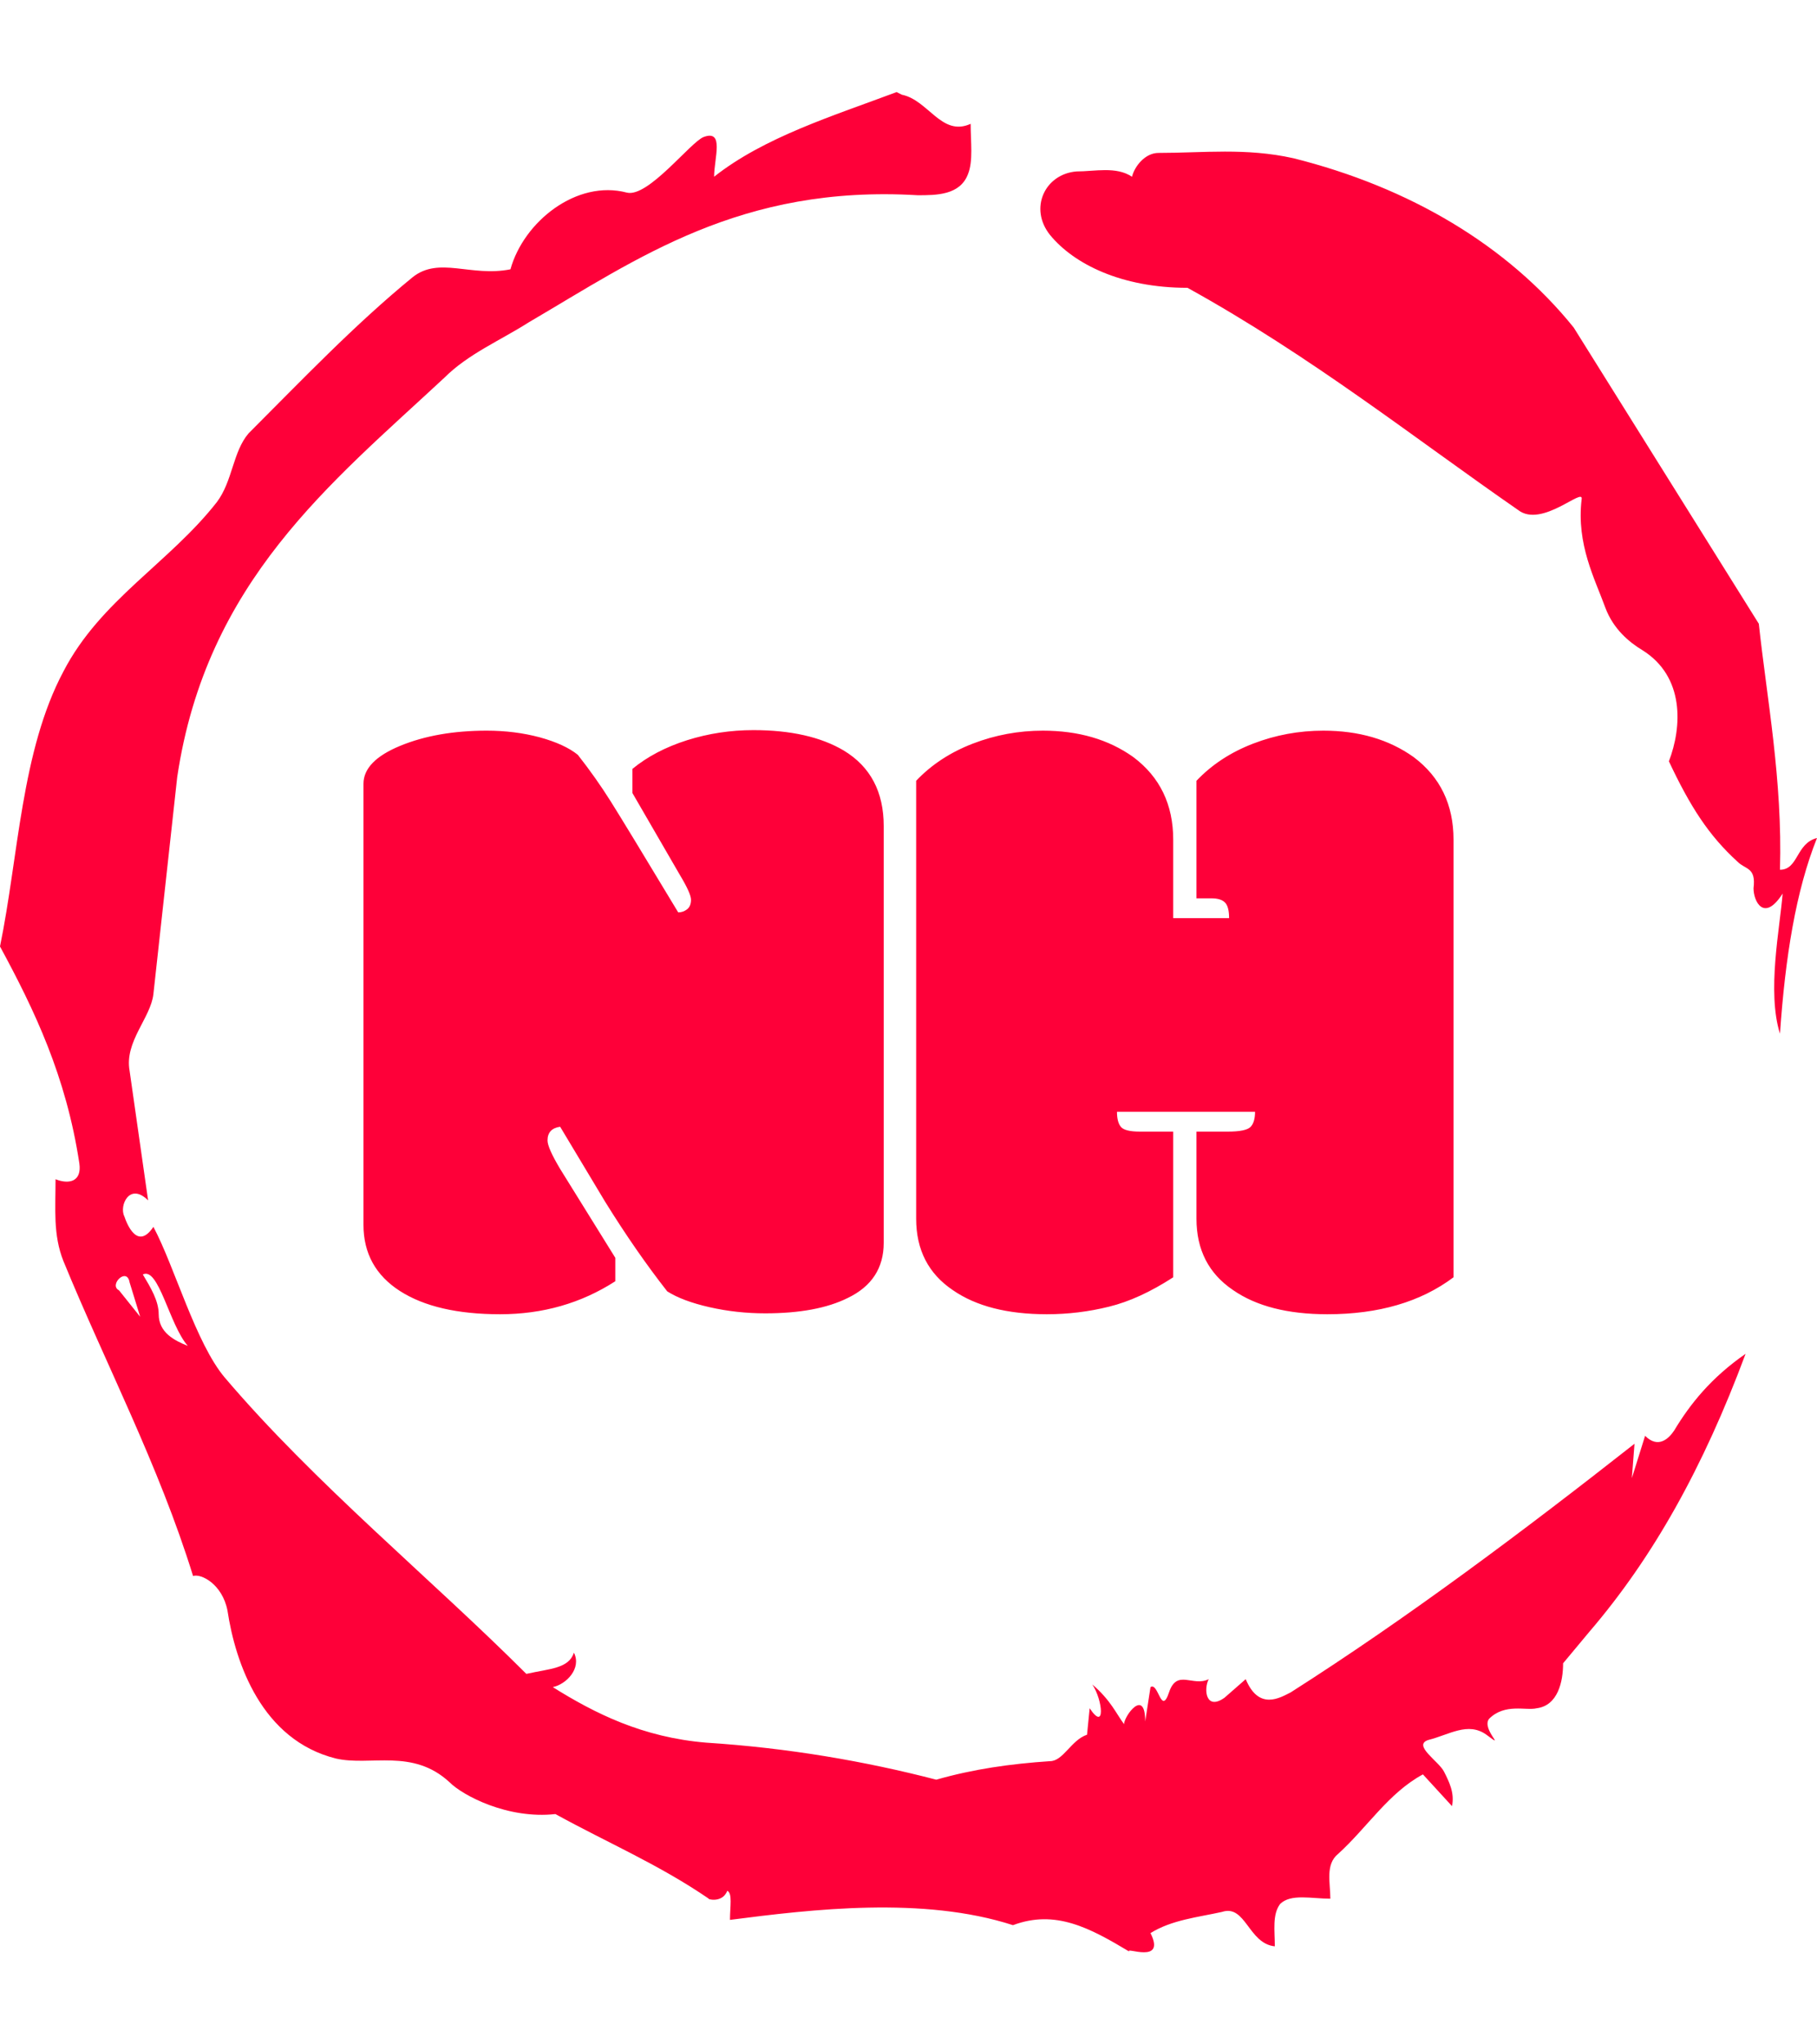 <svg xmlns="http://www.w3.org/2000/svg" version="1.1" xmlns:xlink="http://www.w3.org/1999/xlink" xmlns:svgjs="http://svgjs.dev/svgjs" width="1000" height="1125" viewBox="0 0 1000 1125"><g transform="matrix(1,0,0,1,1.7053025658242404e-13,0)"><svg viewBox="0 0 320 360" data-background-color="#ffffff" preserveAspectRatio="xMidYMid meet" height="1125" width="1000" xmlns="http://www.w3.org/2000/svg" xmlns:xlink="http://www.w3.org/1999/xlink"><g id="tight-bounds" transform="matrix(1,0,0,1,0,0)"><svg viewBox="0 0 320 360" height="360" width="320"><g><svg></svg></g><g><svg viewBox="0 0 320 360" height="360" width="320"><g><path d="M20.961 227.22l3.726 4.658-1.863-6.056c-0.466-2.795-3.726 0.466-1.863 1.398M25.153 224.425c1.397 2.329 2.795 4.658 2.795 6.987 0 3.261 2.795 4.658 5.123 5.589-3.261-3.726-5.124-13.974-7.918-12.576M204.017 26.929c7.918 0 15.371-0.932 23.756 0.931 20.495 5.124 37.729 15.371 49.374 29.811l32.606 52.169c1.397 13.042 4.192 27.482 3.726 43.319 3.261 0 2.795-4.658 6.521-5.59-3.726 9.316-5.59 20.961-6.521 34.469-2.329-7.453 0-18.632 0.466-24.687-3.261 5.124-5.124 1.397-5.124-0.932 0.466-3.726-1.397-3.261-2.795-4.658-5.124-4.658-8.384-9.782-12.11-17.7 2.329-6.055 2.795-14.905-4.658-19.563-2.329-1.397-5.124-3.726-6.521-7.453-1.863-5.124-5.124-11.179-4.193-19.097 0.466-2.329-6.987 5.124-11.179 1.863-18.166-12.576-36.332-27.016-58.224-39.127-11.645 0-20.029-4.192-24.221-9.316-3.726-4.658-0.932-10.713 4.658-11.179 3.261 0 6.987-0.932 9.782 0.932 0.466-1.863 2.329-4.192 4.657-4.192M157.904 16.215l0.932 0.466c4.658 0.932 6.987 7.453 12.11 5.124 0 3.261 0.466 6.521-0.466 8.85-1.397 3.726-5.59 3.726-8.85 3.726-31.208-1.863-49.374 11.179-68.471 22.358-5.124 3.261-10.713 5.59-14.906 9.782-20.029 18.632-41.921 35.866-47.045 70.335l-4.192 38.195c-0.466 4.192-5.124 8.384-4.192 13.508l3.26 22.824c-3.261-3.261-5.124 0.932-4.192 2.795 0.466 1.397 2.329 6.055 5.124 1.863 3.726 6.987 7.453 20.495 12.576 26.55 15.837 18.632 36.332 35.4 53.101 52.169 4.192-0.932 7.453-0.932 8.384-3.727 1.397 2.795-1.397 5.59-3.726 6.056 7.453 4.658 15.837 8.85 27.016 9.781 14.44 0.932 27.948 3.261 40.524 6.522 6.521-1.863 13.042-2.795 20.029-3.261 2.329 0 3.726-3.726 6.521-4.658l0.466-4.658c2.795 4.192 2.329-1.397 0.466-4.192 3.261 2.795 4.192 5.124 5.589 6.987 0-1.397 3.726-6.521 3.727-0.466l0.931-6.055c1.397-0.932 1.863 5.124 3.261 0.931 1.397-4.192 4.192-0.932 6.987-2.329-0.932 1.863-0.466 5.59 2.794 3.261l3.727-3.261c2.329 5.59 6.055 3.261 7.918 2.329 20.495-13.042 40.99-28.413 60.553-43.784l-0.466 6.055 2.329-7.453c2.329 2.329 4.192 0.466 5.124-0.931 2.795-4.658 6.521-9.316 12.577-13.508-7.453 20.029-16.303 35.866-27.482 48.908l-4.658 5.59c0 3.261-0.932 7.453-4.658 7.918-1.863 0.466-5.59-0.932-8.384 1.863-1.397 1.863 3.261 5.59-0.466 2.795-3.261-2.329-6.521 0-10.248 0.932-2.795 0.932 1.863 3.726 2.795 5.589 0.932 1.863 1.863 3.726 1.398 6.056l-5.124-5.59c-6.055 3.261-9.782 9.316-14.906 13.974-2.329 1.863-1.397 5.124-1.397 7.918-3.261 0-6.987-0.932-8.85 0.932-1.397 1.863-0.932 4.658-0.932 7.453-4.658-0.466-5.124-7.453-9.315-6.056-4.192 0.932-8.85 1.397-12.577 3.727 2.795 5.59-4.658 2.329-3.726 3.26-6.987-4.192-13.042-7.453-20.495-4.658-15.837-5.124-35.4-2.795-49.84-0.931 0-2.329 0.466-4.658-0.466-5.124-0.932 2.329-3.726 1.397-3.26 1.397-8.85-6.055-17.7-9.782-27.016-14.905-8.384 0.932-16.303-3.261-18.632-5.59-6.521-6.055-13.974-2.795-20.029-4.192-13.042-3.261-17.7-16.769-19.098-26.084-0.932-4.658-4.658-6.521-6.055-6.056-6.055-19.563-15.371-37.263-22.824-55.429-1.863-4.658-1.397-9.316-1.397-14.44 2.329 0.932 4.658 0.466 4.192-2.794-2.329-15.371-7.918-27.016-13.974-38.195 3.261-15.837 3.726-34.469 11.179-48.443 6.521-12.576 18.632-19.098 27.016-29.811 2.795-3.726 2.795-8.85 5.59-12.11 9.316-9.316 18.632-19.098 28.879-27.482 4.658-3.726 10.247 0 17.234-1.397 2.329-8.384 11.645-15.837 20.495-13.508 3.726 0.932 11.179-8.85 13.508-9.782 3.726-1.397 1.863 3.726 1.863 6.987 8.85-6.987 20.961-10.713 32.14-14.906" fill="#fe0039" fill-rule="nonzero" stroke="none" stroke-width="1" stroke-linecap="butt" stroke-linejoin="miter" stroke-miterlimit="10" stroke-dasharray="" stroke-dashoffset="0" font-family="none" font-weight="none" font-size="none" text-anchor="none" style="mix-blend-mode: normal" data-fill-palette-color="tertiary"></path></g><g transform="matrix(1,0,0,1,64,128.57)"><svg viewBox="0 0 192 102.86" height="102.86" width="192"><g><svg viewBox="0 0 192 102.86" height="102.86" width="192"><g><svg viewBox="0 0 192 102.86" height="102.86" width="192"><g><svg viewBox="0 0 192 102.86" height="102.86" width="192"><g id="textblocktransform"><svg viewBox="0 0 192 102.86" height="102.86" width="192" id="textblock"><g><svg viewBox="0 0 192 102.86" height="102.86" width="192"><g transform="matrix(1,0,0,1,0,0)"><svg width="192" viewBox="0.78 -31.96 60.47 32.4" height="102.86" data-palette-color="#fe0039"><path d="M0.78-4.52L0.78-4.52 0.78-28.98Q0.78-30.25 2.82-31.09 4.86-31.93 7.62-31.93L7.62-31.93Q9.18-31.93 10.56-31.56 11.94-31.18 12.67-30.59L12.67-30.59Q13.67-29.32 14.5-28 15.33-26.68 18.24-21.85L18.24-21.85Q18.51-21.85 18.73-22.02 18.95-22.19 18.95-22.55 18.95-22.9 18.33-23.93L18.33-23.93 15.7-28.47 15.7-29.81Q16.94-30.83 18.73-31.4 20.51-31.96 22.41-31.96L22.41-31.96Q25.51-31.96 27.42-30.83L27.42-30.83Q29.64-29.49 29.64-26.64L29.64-26.64 29.64-3.52Q29.64-1.42 27.64-0.46L27.64-0.46Q25.93 0.39 23.07 0.39L23.07 0.39Q21.48 0.39 19.98 0.05 18.48-0.29 17.63-0.83L17.63-0.83Q15.89-3.05 14.18-5.81L14.18-5.81 11.69-9.96Q10.99-9.86 10.99-9.2L10.99-9.2Q10.99-8.79 11.69-7.62L11.69-7.62 14.75-2.69 14.75-1.39Q11.91 0.44 8.36 0.44 4.81 0.44 2.8-0.85 0.78-2.15 0.78-4.52ZM61.25-25.88L61.25-25.88 61.25-1.61Q58.52 0.44 54.25 0.44L54.25 0.44Q50.95 0.44 49.02-0.9L49.02-0.9Q46.99-2.27 46.99-4.86L46.99-4.86 46.99-9.69 48.73-9.69Q49.73-9.69 49.99-9.95 50.24-10.21 50.24-10.79L50.24-10.79 42.58-10.79Q42.58-10.21 42.8-9.95 43.02-9.69 43.85-9.69L43.85-9.69 45.7-9.69 45.7-1.61Q43.82-0.39 42.14 0.02 40.45 0.44 38.69 0.44L38.69 0.44Q35.4 0.44 33.47-0.9L33.47-0.9Q31.44-2.27 31.44-4.86L31.44-4.86 31.44-29.15Q32.71-30.49 34.58-31.21 36.45-31.93 38.47-31.93L38.47-31.93Q41.43-31.93 43.48-30.47L43.48-30.47Q45.7-28.81 45.7-25.88L45.7-25.88 45.7-21.53 48.8-21.53Q48.8-22.17 48.57-22.4 48.34-22.63 47.82-22.63L47.82-22.63 46.99-22.63 46.99-29.15Q48.26-30.49 50.13-31.21 52-31.93 54.03-31.93L54.03-31.93Q56.98-31.93 59.03-30.47L59.03-30.47Q61.25-28.81 61.25-25.88Z" opacity="1" transform="matrix(1,0,0,1,0,0)" fill="#fe0039" class="wordmark-text-0" data-fill-palette-color="primary" id="text-0"></path></svg></g></svg></g></svg></g></svg></g><g></g></svg></g></svg></g></svg></g></svg></g><defs></defs></svg><rect width="320" height="360" fill="none" stroke="none" visibility="hidden"></rect></g></svg></g></svg>